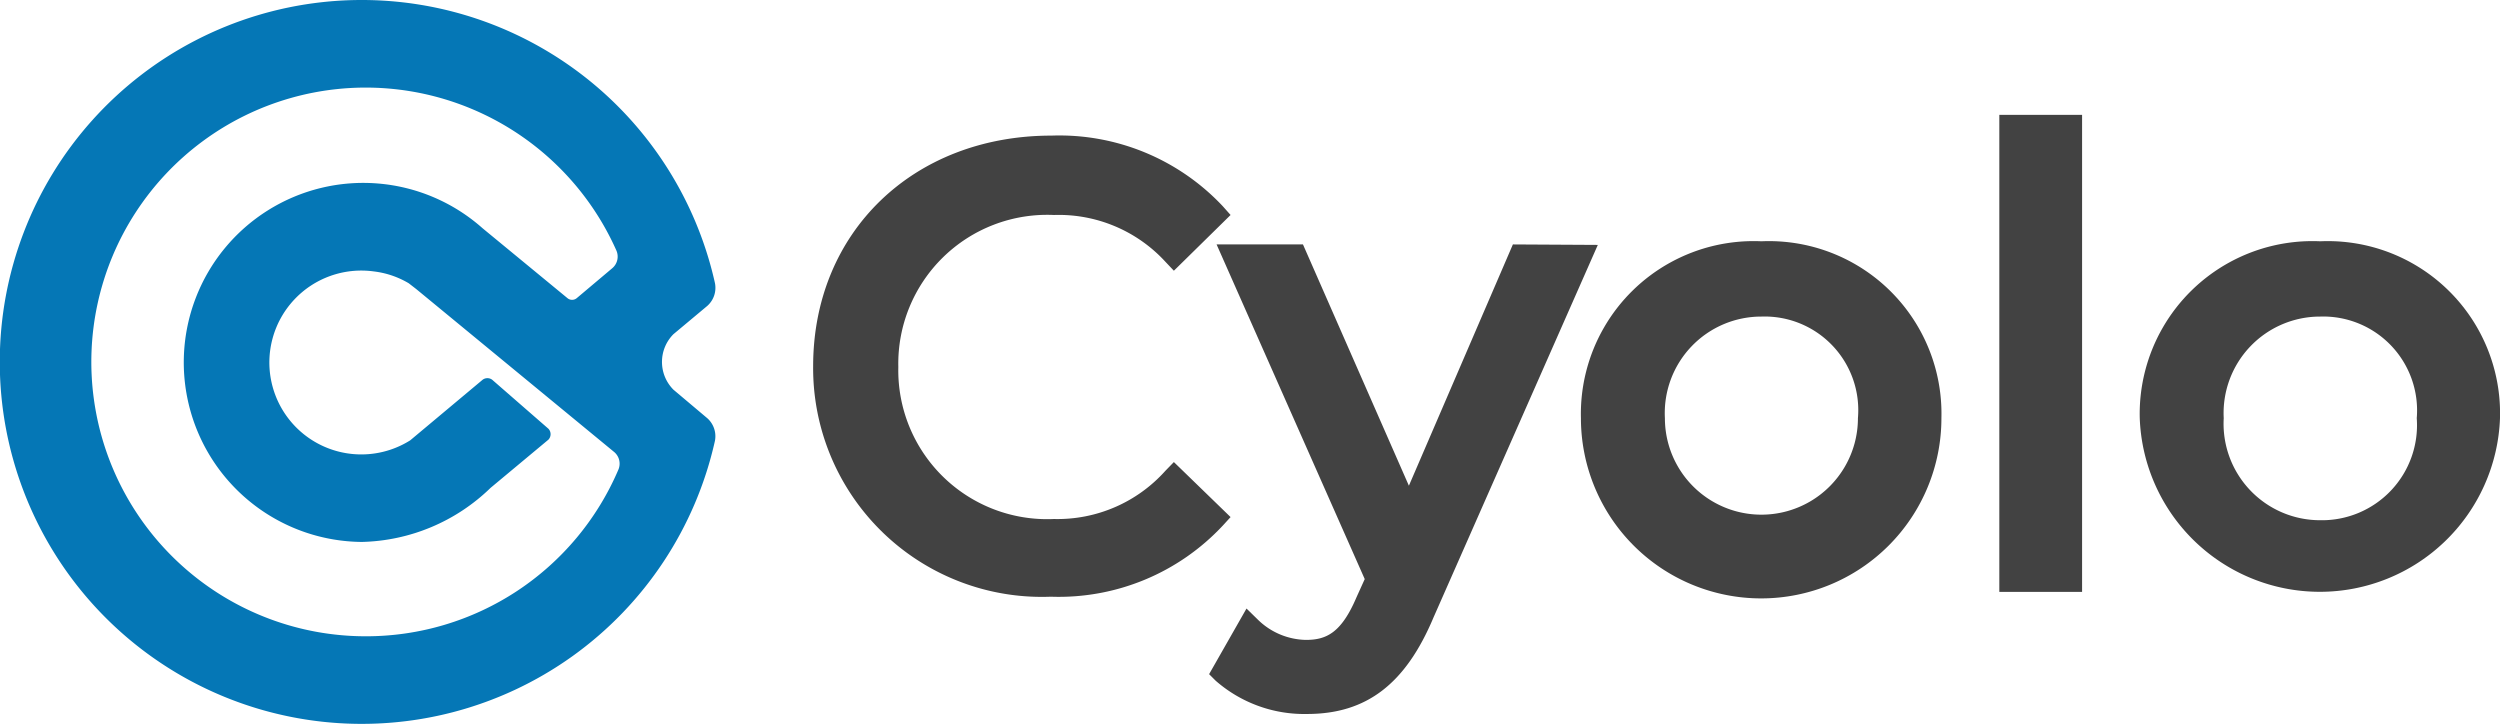 <svg id="Layer_1" data-name="Layer 1" xmlns="http://www.w3.org/2000/svg" width="103.61" height="30" viewBox="0 0 103.61 30"><defs><style>.cls-1{fill:#0577b6;}.cls-2{fill:#424242;}</style></defs><path id="Path_4060" data-name="Path 4060" class="cls-1" d="M27.91,16.15a1.63,1.63,0,0,1,0-2.3l1.4-1.17a1,1,0,0,0,.32-.95,15,15,0,1,0,0,6.54,1,1,0,0,0-.32-.94ZM15.15,26.37a11.37,11.37,0,1,1,10.39-16,.63.63,0,0,1-.17.75l-1.46,1.23a.3.3,0,0,1-.4,0L20,9.46a7.44,7.44,0,1,0-5,13,7.91,7.91,0,0,0,5.33-2.24l2.4-2a.33.33,0,0,0,0-.45.08.08,0,0,0,0,0L20.4,15.74a.33.33,0,0,0-.4,0l-3,2.51h0a3.81,3.81,0,1,1-1.5-7h0a3.68,3.68,0,0,1,1.44.49h0l.31.24h0l8.2,6.75a.63.63,0,0,1,.18.73A11.37,11.37,0,0,1,15.15,26.37Z"/><path class="cls-2" d="M51,21.43l-2.35-2.28-.35.36a6,6,0,0,1-4.62,2,6.17,6.17,0,0,1-6.45-6.3,6.17,6.17,0,0,1,6.45-6.3,6,6,0,0,1,4.62,1.94l.35.37L51,8.91l-.32-.36a9.29,9.29,0,0,0-7.1-2.93c-5.73,0-9.88,4-9.88,9.56a9.48,9.48,0,0,0,9.85,9.55,9.3,9.3,0,0,0,7.13-2.95Z"/><path class="cls-2" d="M62.7,10.13l-4.31,10L54,10.13H50.42L56.56,24l-.34.75c-.63,1.48-1.25,1.77-2.1,1.77a2.92,2.92,0,0,1-2-.85l-.46-.45-1.55,2.72.27.27a5.57,5.57,0,0,0,3.79,1.38c2.46,0,4.08-1.24,5.24-4l6.81-15.44Z"/><path class="cls-2" d="M73,10a7.16,7.16,0,0,0-7.48,7.33,7.47,7.47,0,0,0,14.94,0A7.15,7.15,0,0,0,73,10Zm4,7.33a4,4,0,1,1-8,0,4,4,0,0,1,4-4.21A3.88,3.88,0,0,1,77,17.33Z"/><rect class="cls-2" x="82.86" y="4.76" width="3.43" height="19.77"/><path class="cls-2" d="M96.16,10a7.16,7.16,0,0,0-7.48,7.33,7.47,7.47,0,0,0,14.93,0A7.14,7.14,0,0,0,96.16,10Zm0,11.56a4,4,0,0,1-4-4.23,4,4,0,0,1,4-4.21,3.89,3.89,0,0,1,4,4.21A3.94,3.94,0,0,1,96.16,21.56Z"/></svg>